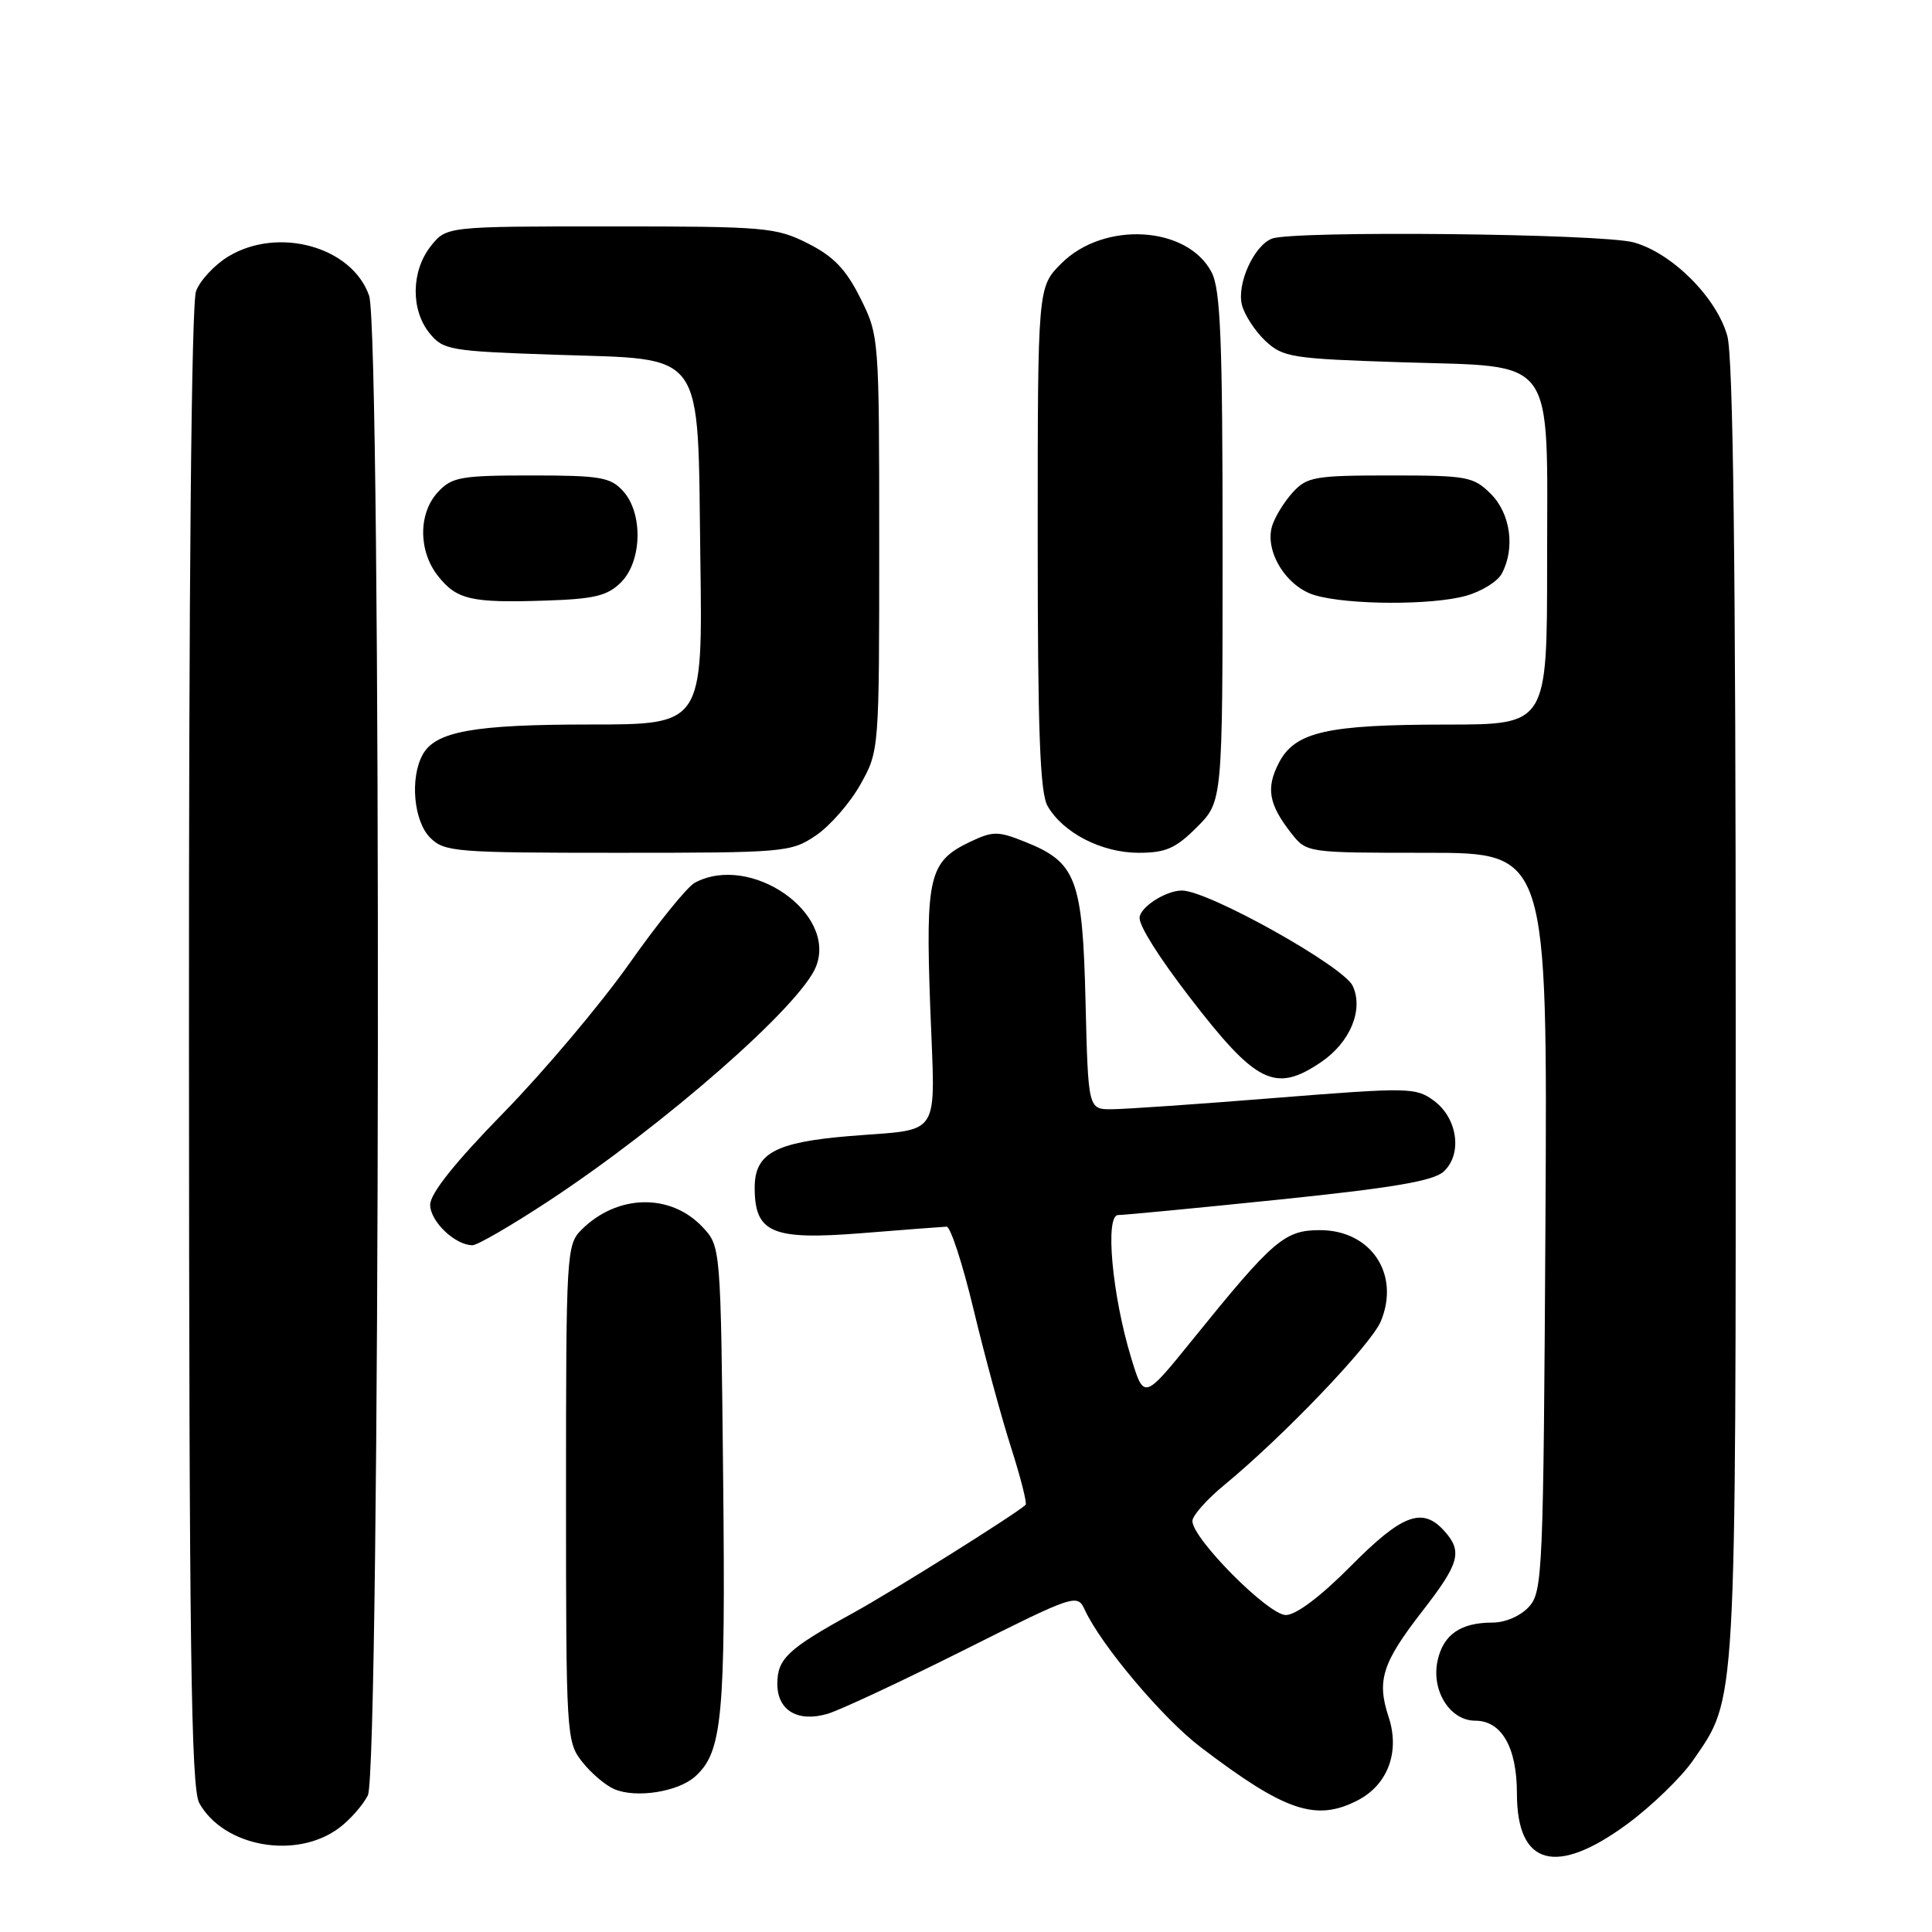 <?xml version="1.0" encoding="UTF-8" standalone="no"?>
<!DOCTYPE svg PUBLIC "-//W3C//DTD SVG 1.1//EN" "http://www.w3.org/Graphics/SVG/1.1/DTD/svg11.dtd" >
<svg xmlns="http://www.w3.org/2000/svg" xmlns:xlink="http://www.w3.org/1999/xlink" version="1.1" viewBox="0 0 256 256">
 <g >
 <path fill="currentColor"
d=" M 215.64 241.68 C 218.86 239.30 222.77 235.52 224.32 233.28 C 230.14 224.84 230.00 227.30 229.99 134.09 C 229.99 74.73 229.65 47.28 228.88 44.52 C 227.47 39.43 221.57 33.53 216.48 32.12 C 212.28 30.95 171.40 30.53 168.54 31.62 C 166.16 32.54 163.86 37.60 164.56 40.40 C 164.90 41.72 166.29 43.87 167.66 45.16 C 170.00 47.35 171.12 47.53 185.67 48.00 C 206.46 48.67 205.00 46.67 205.00 74.61 C 205.00 96.00 205.00 96.00 191.75 96.01 C 175.78 96.01 171.58 96.97 169.45 101.10 C 167.72 104.44 168.11 106.59 171.11 110.42 C 173.15 113.00 173.15 113.00 189.10 113.00 C 205.05 113.00 205.05 113.00 204.78 161.90 C 204.51 208.36 204.41 210.90 202.60 212.90 C 201.49 214.12 199.47 215.00 197.78 215.00 C 193.54 215.00 191.25 216.58 190.49 220.03 C 189.62 224.00 192.12 228.00 195.47 228.00 C 198.97 228.00 201.00 231.54 201.00 237.65 C 201.00 247.23 206.18 248.65 215.64 241.68 Z  M 44.91 242.23 C 46.34 241.17 48.06 239.23 48.74 237.90 C 50.40 234.66 50.57 43.94 48.91 39.18 C 46.65 32.68 36.84 29.97 30.23 34.00 C 28.42 35.10 26.51 37.16 25.98 38.57 C 25.36 40.17 25.01 77.69 25.04 138.82 C 25.06 218.31 25.32 236.95 26.40 238.91 C 29.63 244.72 39.23 246.45 44.91 242.23 Z  M 179.91 238.55 C 183.90 236.48 185.52 232.12 184.00 227.51 C 182.40 222.67 183.15 220.34 188.48 213.47 C 193.42 207.11 193.83 205.58 191.35 202.83 C 188.46 199.64 185.78 200.66 179.00 207.50 C 175.00 211.54 171.73 214.00 170.38 214.00 C 168.06 214.00 158.00 203.88 158.00 201.54 C 158.00 200.83 159.91 198.67 162.25 196.75 C 170.04 190.34 181.70 178.15 182.97 175.07 C 185.56 168.83 181.66 163.00 174.90 163.00 C 170.21 163.00 168.71 164.29 158.04 177.49 C 151.58 185.48 151.58 185.48 149.89 179.94 C 147.36 171.64 146.39 161.00 148.16 161.00 C 148.93 161.00 158.54 160.08 169.51 158.95 C 184.48 157.41 189.91 156.49 191.28 155.25 C 193.80 152.96 193.16 148.18 190.00 145.85 C 187.61 144.09 186.69 144.07 169.00 145.48 C 158.82 146.30 149.08 146.97 147.34 146.98 C 144.19 147.00 144.19 147.00 143.84 132.75 C 143.45 116.46 142.62 114.27 135.88 111.57 C 132.24 110.11 131.58 110.11 128.58 111.53 C 123.10 114.13 122.63 116.07 123.26 133.43 C 123.91 151.24 125.01 149.50 112.50 150.54 C 102.69 151.36 100.00 152.83 100.00 157.37 C 100.00 163.38 102.29 164.35 114.20 163.40 C 119.87 162.94 124.92 162.56 125.43 162.54 C 125.94 162.52 127.55 167.45 129.00 173.50 C 130.45 179.55 132.68 187.77 133.96 191.77 C 135.24 195.77 136.11 199.20 135.90 199.40 C 134.46 200.71 118.36 210.80 113.00 213.75 C 104.39 218.48 103.00 219.79 103.00 223.12 C 103.00 226.63 105.68 228.24 109.62 227.10 C 111.21 226.65 119.30 222.86 127.62 218.70 C 142.45 211.26 142.75 211.16 143.74 213.31 C 145.89 217.98 154.07 227.69 159.08 231.50 C 170.27 240.02 174.37 241.41 179.91 238.55 Z  M 92.13 235.38 C 95.72 232.13 96.15 227.55 95.82 195.83 C 95.50 165.16 95.50 165.16 93.09 162.59 C 88.84 158.07 81.77 158.23 77.04 162.96 C 75.07 164.93 75.00 166.12 75.00 197.87 C 75.00 229.92 75.05 230.80 77.14 233.45 C 78.31 234.94 80.23 236.57 81.39 237.07 C 84.30 238.31 89.86 237.43 92.13 235.38 Z  M 72.64 159.18 C 88.06 149.04 106.10 133.23 108.13 128.07 C 110.93 120.97 99.43 113.02 92.06 116.97 C 91.07 117.50 87.16 122.32 83.38 127.69 C 79.59 133.05 72.11 141.93 66.75 147.42 C 60.27 154.05 57.00 158.15 57.00 159.64 C 57.00 161.84 60.31 165.00 62.61 165.00 C 63.26 165.00 67.77 162.38 72.64 159.18 Z  M 175.03 140.75 C 178.90 138.13 180.70 133.82 179.25 130.65 C 178.06 128.04 160.09 118.00 156.61 118.00 C 154.45 118.00 151.00 120.24 151.00 121.64 C 151.00 122.77 153.56 126.83 157.53 132.00 C 166.44 143.61 168.95 144.86 175.03 140.75 Z  M 108.10 110.71 C 109.97 109.45 112.62 106.42 114.00 103.96 C 116.50 99.50 116.50 99.48 116.50 72.00 C 116.50 44.67 116.48 44.47 114.00 39.50 C 112.09 35.67 110.45 33.97 107.04 32.25 C 102.82 30.12 101.39 30.00 80.86 30.00 C 59.15 30.00 59.15 30.00 57.07 32.63 C 54.48 35.93 54.41 41.05 56.91 44.14 C 58.72 46.38 59.58 46.53 73.39 47.00 C 93.75 47.70 92.41 45.84 92.80 74.03 C 93.11 96.00 93.11 96.00 78.20 96.00 C 62.71 96.00 57.65 96.92 55.98 100.04 C 54.30 103.17 54.83 108.83 57.00 111.00 C 58.88 112.88 60.33 113.00 81.85 113.00 C 104.01 113.00 104.81 112.93 108.10 110.71 Z  M 158.60 109.60 C 162.00 106.20 162.00 106.20 162.00 72.55 C 162.00 45.08 161.73 38.38 160.55 36.09 C 157.35 29.92 146.28 29.26 140.63 34.91 C 137.50 38.04 137.50 38.04 137.50 71.27 C 137.50 96.88 137.80 105.03 138.81 106.80 C 140.84 110.35 145.97 112.99 150.85 113.00 C 154.47 113.00 155.77 112.43 158.60 109.60 Z  M 82.29 77.16 C 85.08 74.36 85.23 68.02 82.57 65.08 C 80.90 63.23 79.55 63.00 70.38 63.00 C 61.07 63.00 59.88 63.21 58.04 65.19 C 55.42 68.00 55.42 72.99 58.02 76.30 C 60.51 79.47 62.43 79.91 72.31 79.58 C 78.78 79.37 80.49 78.95 82.29 77.16 Z  M 194.24 78.95 C 196.29 78.38 198.43 77.06 198.99 76.02 C 200.79 72.66 200.16 68.07 197.55 65.45 C 195.24 63.15 194.43 63.00 184.22 63.00 C 174.22 63.00 173.18 63.18 171.29 65.25 C 170.16 66.49 168.93 68.49 168.56 69.70 C 167.54 73.07 170.47 77.79 174.26 78.88 C 178.71 80.17 189.71 80.21 194.24 78.95 Z "/>
</g>
</svg>